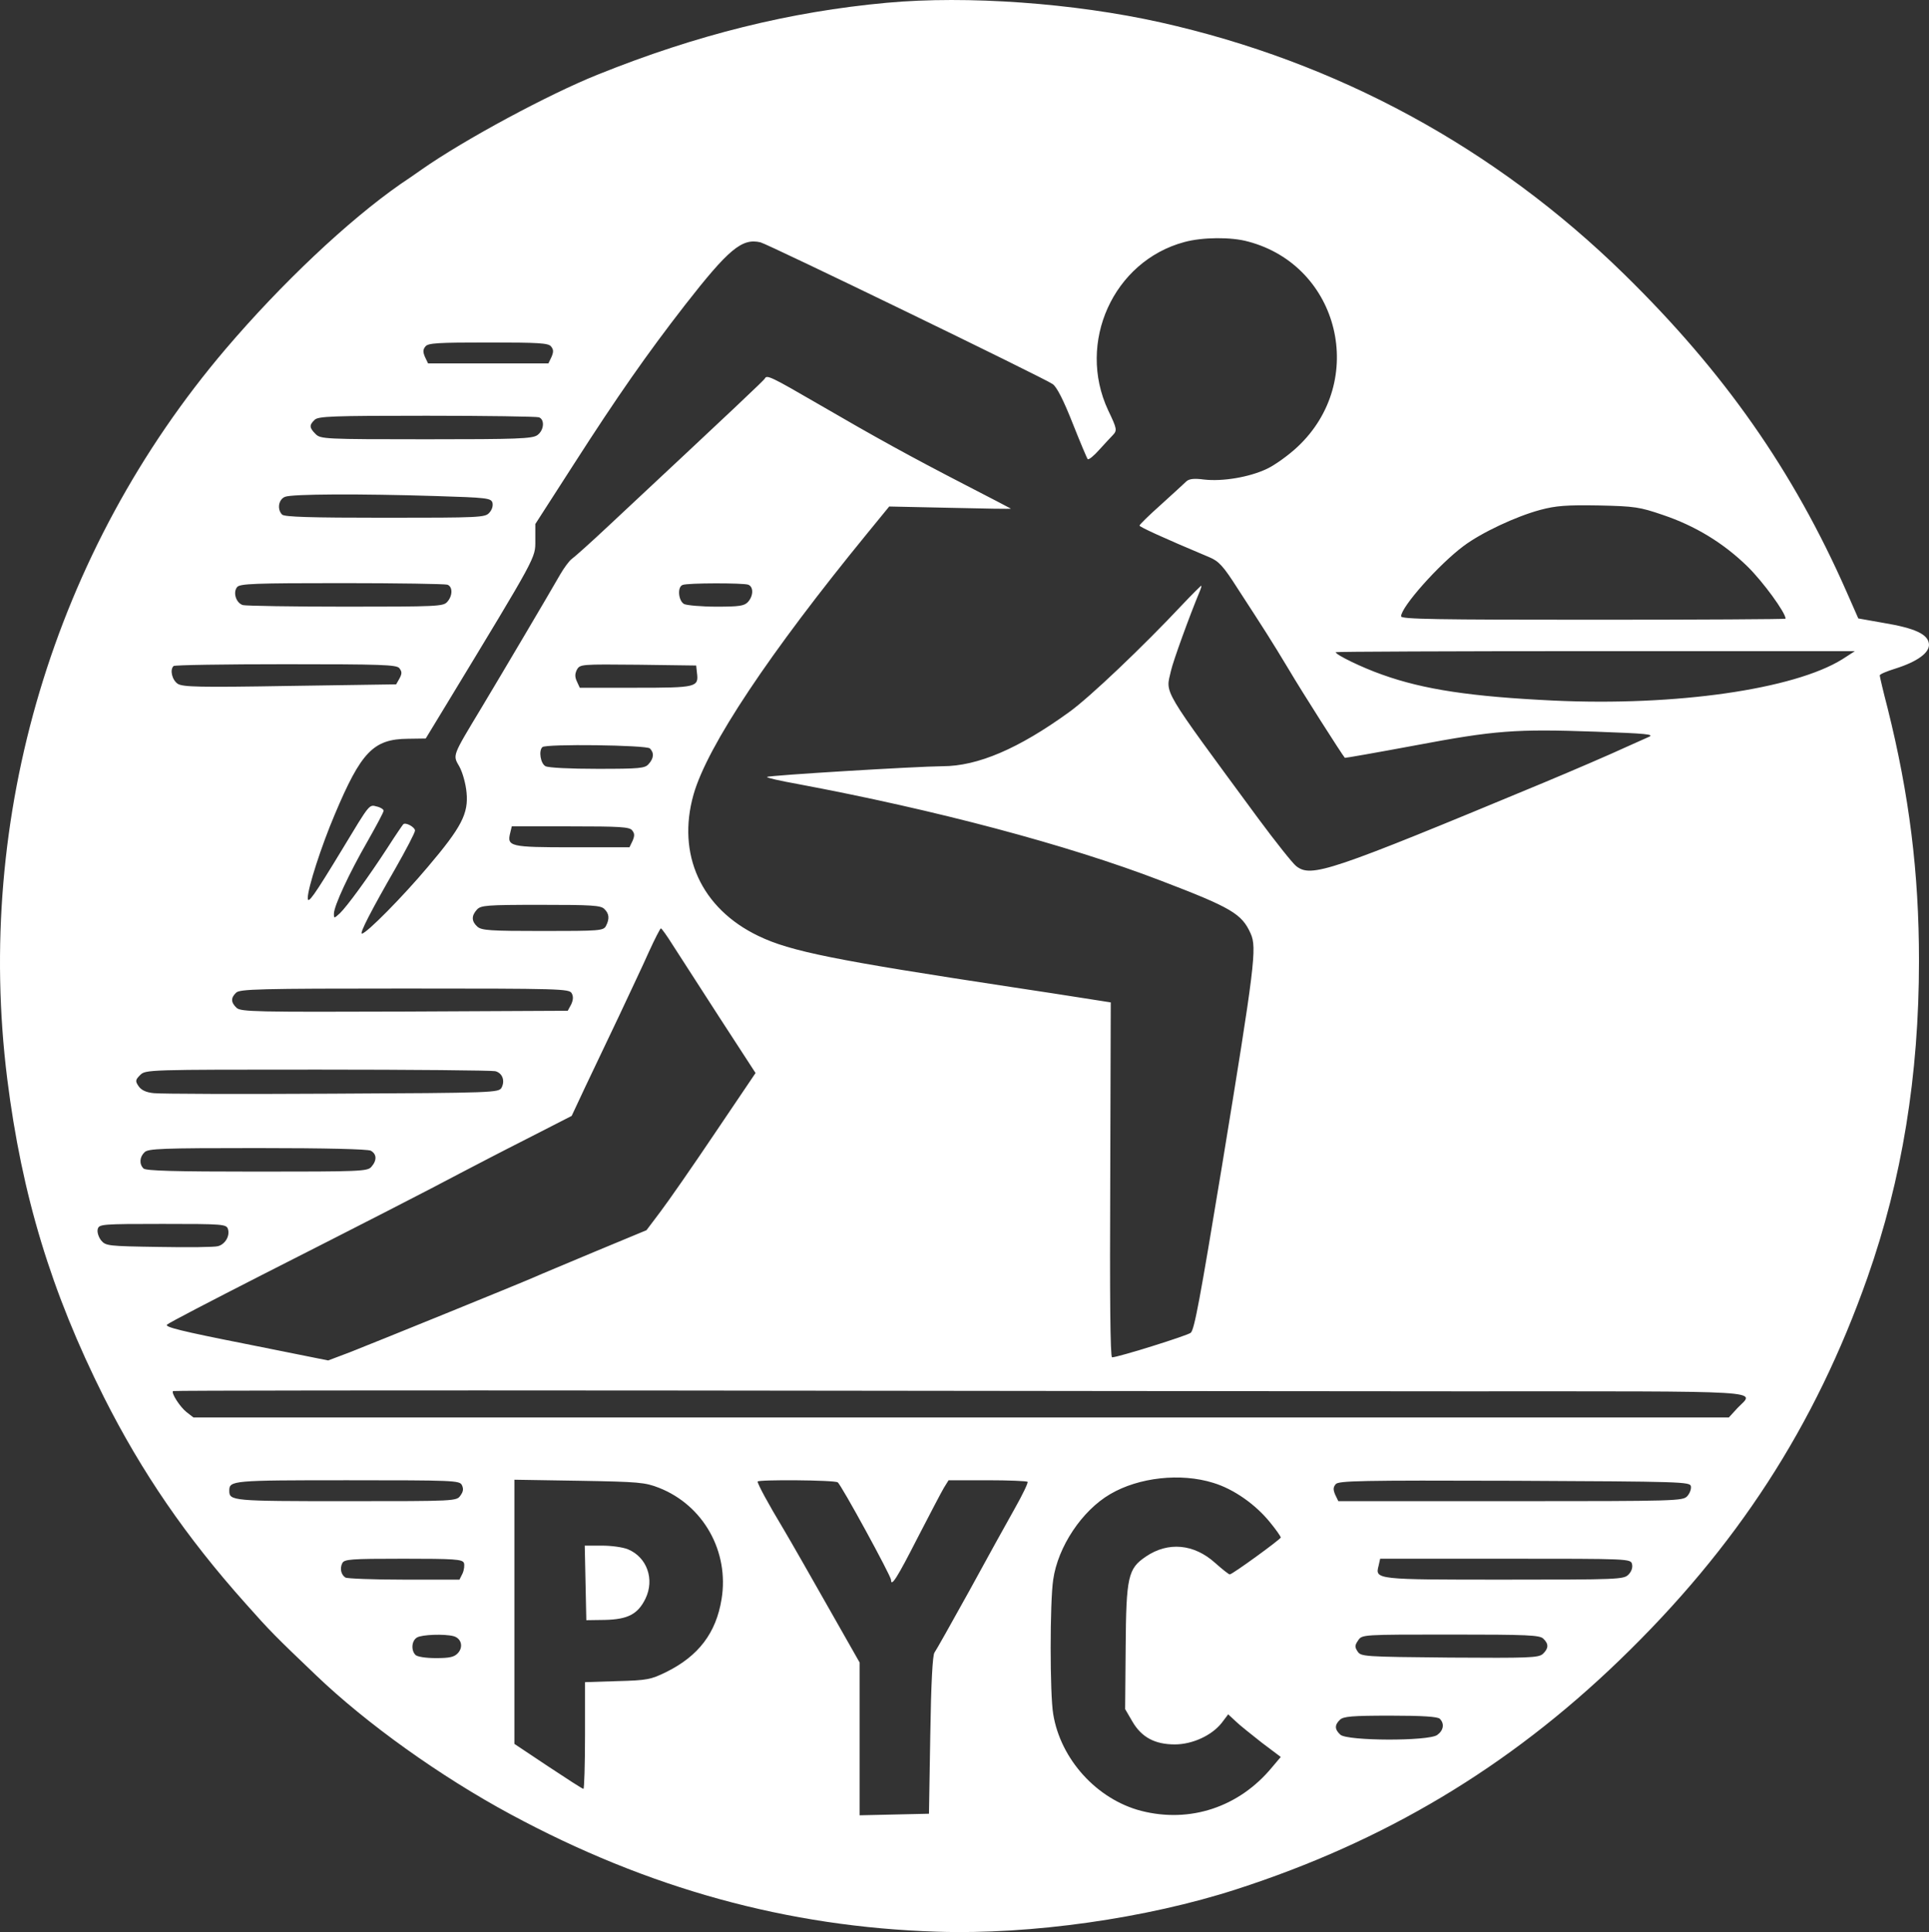 <svg xmlns="http://www.w3.org/2000/svg" version="1.0" preserveAspectRatio="xMidYMid meet" viewBox="144.34 136.05 737.49 738.7">

<rect x="144.34" y="136.05" width="737.49" height="738.7" fill="#333333" stroke="none"/>

<g transform="translate(0,1024) scale(0.1,-0.1)" fill="#ffffff" stroke="none">
<path d="M4835 8869 c-371 -34 -727 -122 -1107 -275 -187 -75 -509 -248 -673 -363 -27 -19 -63 -44 -80 -55 -201 -140 -456 -381 -669 -631 -657 -772 -960 -1787 -835 -2790 56 -446 168 -815 370 -1218 144 -286 314 -534 541 -788 93 -105 115 -127 269 -274 194 -186 477 -388 744 -532 526 -284 1060 -431 1630 -449 360 -12 802 51 1145 162 567 183 1040 466 1464 875 449 433 748 894 949 1464 132 375 197 772 197 1211 0 337 -37 634 -120 966 -17 65 -30 121 -30 125 0 5 27 16 59 26 86 27 133 62 129 95 -4 37 -54 60 -174 80 l-96 17 -44 100 c-204 464 -469 842 -851 1216 -494 484 -1098 812 -1773 963 -332 74 -739 103 -1045 75z m1380 -913 c351 -93 457 -534 189 -785 -34 -32 -87 -70 -117 -84 -67 -32 -169 -49 -240 -41 -38 5 -57 3 -68 -7 -8 -8 -51 -47 -96 -88 -46 -41 -83 -77 -83 -81 0 -5 86 -45 267 -121 36 -15 53 -33 109 -121 102 -157 126 -194 194 -307 50 -85 205 -328 215 -339 1 -1 121 20 266 47 308 58 385 64 694 53 193 -7 225 -10 202 -20 -16 -7 -54 -24 -85 -38 -58 -27 -209 -92 -317 -137 -822 -342 -888 -364 -946 -319 -14 11 -79 93 -145 182 -376 511 -354 475 -334 564 8 37 72 213 110 304 5 12 8 22 6 22 -2 0 -35 -33 -72 -72 -151 -161 -356 -356 -433 -411 -193 -140 -350 -207 -484 -207 -104 -1 -665 -35 -671 -41 -3 -3 50 -15 117 -27 528 -99 1030 -232 1387 -369 272 -104 311 -127 345 -203 24 -54 16 -121 -110 -890 -84 -509 -105 -623 -119 -636 -10 -10 -278 -94 -301 -94 -7 0 -9 236 -7 679 l2 678 -102 16 c-57 9 -179 28 -273 42 -679 103 -850 137 -972 196 -219 105 -313 312 -248 541 53 186 291 542 663 997 l85 104 234 -5 c129 -3 233 -5 231 -3 -2 1 -79 42 -173 90 -211 109 -340 180 -567 312 -174 101 -193 110 -200 96 -3 -7 -107 -105 -596 -562 -68 -64 -132 -121 -142 -128 -10 -7 -30 -34 -45 -60 -44 -77 -222 -378 -300 -508 -115 -191 -111 -181 -85 -227 12 -22 24 -65 27 -98 8 -81 -19 -133 -148 -285 -95 -113 -235 -255 -252 -255 -10 0 37 91 128 249 41 72 75 137 75 145 0 13 -36 33 -45 24 -2 -2 -29 -41 -59 -88 -76 -117 -156 -226 -183 -252 -22 -20 -23 -21 -23 -2 0 30 60 158 128 276 34 60 62 112 62 118 0 5 -12 13 -26 16 -30 8 -26 12 -133 -165 -108 -178 -131 -210 -131 -185 0 38 52 199 103 319 101 240 148 289 280 290 l68 1 79 130 c348 574 340 559 340 627 l0 63 148 230 c165 257 278 419 424 607 167 214 218 257 289 240 31 -8 1087 -520 1117 -542 16 -11 42 -63 76 -149 29 -73 55 -135 58 -138 4 -3 24 13 45 37 21 23 44 48 51 55 17 18 16 24 -18 95 -121 259 20 570 291 643 69 19 180 20 244 2z m-2665 -401 c10 -12 10 -21 2 -40 l-12 -25 -230 0 -230 0 -12 25 c-8 19 -8 28 2 40 10 13 48 15 240 15 192 0 230 -2 240 -15z m-46 -271 c23 -9 19 -50 -6 -68 -19 -14 -77 -16 -425 -16 -390 0 -404 1 -423 20 -24 24 -25 34 -4 54 13 14 66 16 429 16 227 0 420 -3 429 -6z m-396 -301 c197 -6 212 -8 218 -25 3 -12 -1 -27 -12 -39 -16 -18 -35 -19 -399 -19 -283 0 -384 3 -393 12 -20 20 -14 58 11 68 27 11 288 12 575 3z m4692 -72 c125 -42 233 -108 325 -198 59 -58 145 -176 145 -199 0 -2 -331 -4 -735 -4 -597 0 -735 2 -735 13 0 36 145 199 239 269 68 51 200 113 293 138 60 16 100 19 223 17 139 -3 157 -6 245 -36z m-4646 -267 c21 -8 20 -43 -1 -66 -15 -17 -40 -18 -387 -18 -204 0 -381 3 -394 6 -26 8 -39 48 -22 69 11 13 69 15 400 15 214 0 395 -3 404 -6z m1150 0 c21 -8 20 -43 -1 -66 -14 -15 -32 -18 -120 -18 -57 0 -113 5 -124 10 -22 12 -27 65 -6 73 18 8 232 8 251 1z m4183 -285 c-185 -115 -637 -180 -1105 -158 -314 15 -495 42 -654 99 -77 27 -178 76 -178 86 0 2 447 4 993 4 l992 0 -48 -31z m-5517 -34 c10 -13 11 -20 1 -39 l-13 -23 -406 -6 c-351 -6 -409 -4 -429 8 -22 15 -31 54 -16 68 3 4 196 7 428 7 368 0 424 -2 435 -15z m1138 -18 c7 -55 -1 -57 -234 -57 l-214 0 -11 24 c-8 17 -8 29 0 45 12 21 16 21 234 19 l222 -3 3 -28z m-180 -289 c17 -17 15 -38 -5 -60 -14 -16 -34 -18 -195 -18 -105 0 -187 4 -199 10 -19 10 -27 59 -12 73 12 13 398 8 411 -5z m-68 -313 c10 -12 10 -21 2 -40 l-12 -25 -219 0 c-238 0 -250 3 -237 55 l6 25 224 0 c188 0 226 -2 236 -15z m-106 -301 c19 -18 20 -38 6 -65 -10 -18 -24 -19 -242 -19 -201 0 -234 2 -250 17 -22 20 -23 41 -1 65 15 16 36 18 244 18 194 0 230 -2 243 -16z m261 -137 c22 -34 102 -158 178 -276 l139 -214 -156 -231 c-86 -128 -180 -263 -209 -301 l-52 -69 -195 -81 c-107 -45 -213 -89 -235 -99 -57 -25 -608 -249 -705 -287 l-82 -31 -314 63 c-248 49 -312 65 -302 74 7 7 171 92 363 190 386 196 638 325 760 390 44 23 157 82 252 130 l172 88 52 111 c29 61 87 183 129 271 41 88 94 199 115 247 22 48 42 87 45 88 3 0 23 -28 45 -63z m-386 -185 c7 -12 6 -26 -2 -43 l-13 -24 -623 -3 c-570 -2 -626 -1 -643 14 -22 21 -23 38 -2 58 14 14 86 16 644 16 597 0 630 -1 639 -18z m-292 -298 c27 -7 38 -36 24 -63 -11 -19 -25 -20 -649 -23 -350 -2 -657 -1 -681 2 -30 3 -48 12 -58 27 -13 19 -12 24 6 42 21 21 26 21 679 21 361 0 667 -3 679 -6z m-476 -304 c23 -13 24 -37 2 -62 -15 -17 -42 -18 -438 -18 -314 0 -424 3 -433 12 -17 17 -15 44 4 62 13 14 66 16 430 16 267 0 422 -4 435 -10z m-546 -300 c8 -26 -11 -58 -38 -65 -13 -4 -114 -5 -226 -3 -196 3 -203 4 -221 25 -10 13 -16 32 -13 43 5 19 14 20 248 20 233 0 244 -1 250 -20z m4708 -620 c1212 0 1129 5 1063 -64 l-33 -36 -2935 0 -2935 0 -27 21 c-25 20 -59 73 -51 80 2 2 862 3 1912 2 1049 -1 2402 -3 3006 -3z m-941 -350 c79 -24 162 -83 217 -151 23 -28 41 -54 41 -58 -1 -7 -185 -141 -195 -141 -4 0 -29 20 -56 44 -81 73 -180 82 -265 24 -68 -46 -75 -77 -77 -345 l-2 -238 28 -48 c35 -60 86 -87 162 -87 67 0 141 34 179 82 l25 33 28 -26 c15 -15 61 -51 100 -82 l73 -55 -33 -39 c-126 -153 -314 -215 -501 -167 -169 44 -308 197 -336 370 -13 75 -13 429 0 514 18 126 110 264 218 327 109 64 269 82 394 43z m-2873 -8 c7 -14 6 -25 -5 -40 -15 -22 -16 -22 -438 -22 -436 0 -446 1 -446 40 0 39 10 40 452 40 405 0 428 -1 437 -18z m754 -11 c170 -67 269 -244 239 -426 -21 -129 -88 -217 -211 -278 -59 -29 -73 -32 -187 -35 l-124 -4 0 -204 c0 -112 -3 -204 -6 -204 -4 0 -64 39 -135 86 l-129 86 0 505 0 505 248 -4 c229 -4 251 -6 305 -27z m683 21 c13 -8 204 -358 204 -373 0 -29 24 9 100 158 47 91 93 179 102 194 l18 29 148 0 c82 0 151 -3 154 -6 3 -3 -19 -49 -49 -102 -30 -53 -109 -196 -175 -317 -67 -121 -126 -226 -132 -234 -7 -9 -13 -116 -16 -315 l-5 -301 -132 -3 -133 -3 0 292 0 292 -117 206 c-64 113 -142 250 -174 304 -59 98 -99 172 -99 182 0 8 293 6 306 -3z m3262 -15 c2 -10 -4 -27 -14 -38 -17 -18 -38 -19 -676 -19 l-658 0 -12 25 c-8 19 -8 28 2 40 11 13 90 15 684 13 640 -3 671 -4 674 -21z m-4691 -293 c3 -8 1 -26 -5 -40 l-12 -24 -212 0 c-117 0 -218 4 -224 8 -17 11 -22 35 -12 55 8 15 30 17 234 17 194 0 225 -2 231 -16z m4466 -5 c3 -13 -2 -28 -14 -40 -18 -18 -38 -19 -472 -19 -494 0 -497 0 -483 53 l6 27 479 0 c476 0 479 0 484 -21z m-4506 -275 c30 -8 39 -41 17 -65 -14 -15 -31 -19 -84 -19 -38 0 -71 5 -78 12 -18 18 -15 55 6 67 19 11 104 14 139 5z m4167 -10 c21 -20 20 -37 -2 -58 -17 -15 -53 -16 -357 -14 -328 3 -338 4 -351 23 -12 18 -11 24 2 43 15 22 16 22 354 22 294 0 341 -2 354 -16z m-396 -306 c19 -19 14 -45 -10 -62 -34 -24 -343 -23 -370 1 -22 20 -23 37 -2 57 13 13 45 16 193 16 124 0 181 -4 189 -12z"/>
<path d="M3682 2828 l3 -143 71 1 c88 2 126 22 155 81 36 74 6 159 -67 189 -19 8 -63 14 -99 14 l-66 0 3 -142z"/>
</g>
</svg>